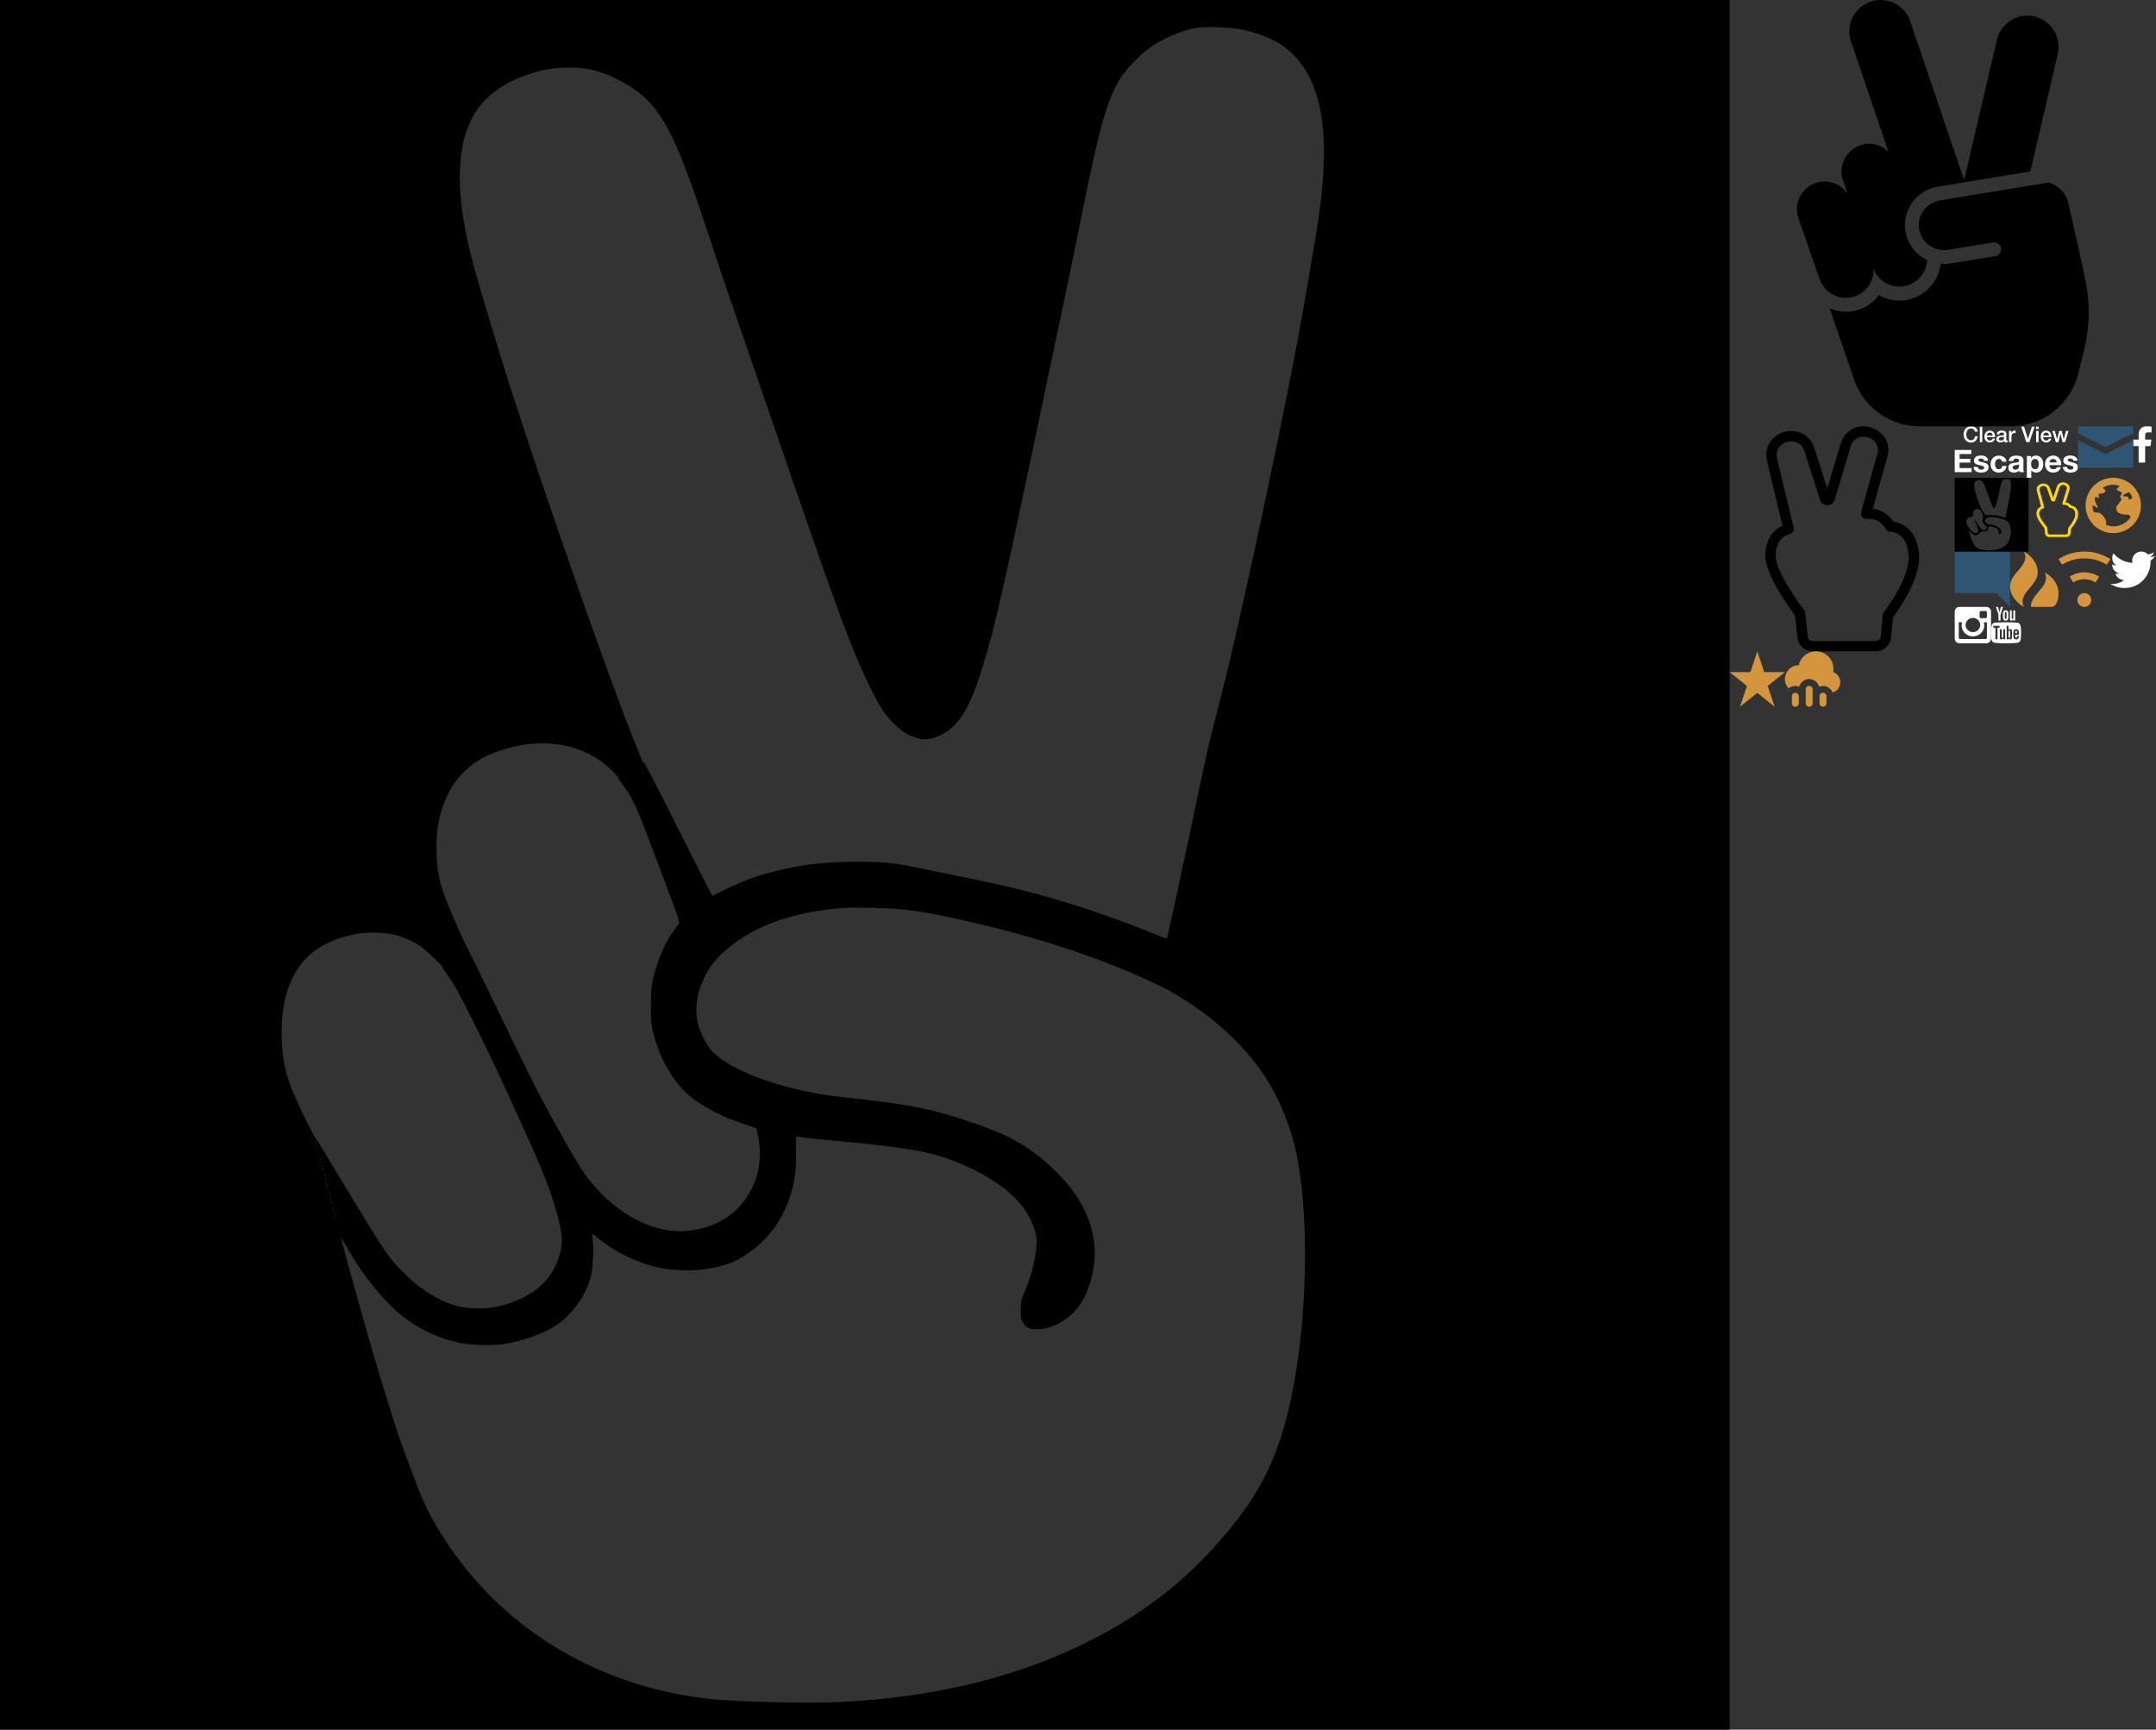 <?xml version="1.0" encoding="utf-8"?><!DOCTYPE svg PUBLIC "-//W3C//DTD SVG 1.1//EN" "http://www.w3.org/Graphics/SVG/1.1/DTD/svg11.dtd"><svg width="2493" height="2000" viewBox="0 0 2493 2000" xmlns="http://www.w3.org/2000/svg" xmlns:xlink="http://www.w3.org/1999/xlink"><rect x="0" y="0" width="2493" height="2000" fill="#333333" stroke="none"/><svg id="clear-view-escapes" data-name="Layer 1" width="142.4" height="59.53" viewBox="0 0 142.4 59.53" x="2260.25" y="492.93" xmlns="http://www.w3.org/2000/svg"><defs><style>.acls-1{fill:#fff}</style></defs><path class="acls-1" d="M19.5 27.52v4.75H5.93v5.51h12.45v4.39H5.93v6.3h13.85v4.75H.28v-25.7H19.5zM27.36 48.59a3 3 0 0 0 .88 1 3.78 3.78 0 0 0 1.24.56 5.84 5.84 0 0 0 1.46.18 5.46 5.46 0 0 0 1.13-.13 3.86 3.86 0 0 0 1.08-.4 2.47 2.47 0 0 0 .85-.75 1.89 1.89 0 0 0 .32-1.13 1.91 1.91 0 0 0-1.53-1.73 30.59 30.59 0 0 0-4.3-1.19q-1.12-.25-2.18-.59a7.38 7.38 0 0 1-1.89-.9 4.35 4.35 0 0 1-1.33-1.4 4 4 0 0 1-.5-2.07 5.6 5.6 0 0 1 .7-3 5.16 5.16 0 0 1 1.85-1.82 8.13 8.13 0 0 1 2.59-.94 15.92 15.92 0 0 1 3-.27 14.79 14.79 0 0 1 2.93.29 7.77 7.77 0 0 1 2.54 1 5.83 5.83 0 0 1 1.8 1.88 6.11 6.11 0 0 1 .89 2.82H34a2.24 2.24 0 0 0-1.12-2 5.1 5.1 0 0 0-2.37-.52 8.77 8.77 0 0 0-.94.05 3.15 3.15 0 0 0-.92.23 1.91 1.91 0 0 0-.7.52 1.38 1.38 0 0 0-.29.92 1.4 1.4 0 0 0 .5 1.12 3.88 3.88 0 0 0 1.31.7 16.38 16.38 0 0 0 1.85.49l2.18.49a21.57 21.57 0 0 1 2.18.61 7.2 7.2 0 0 1 1.89 1 4.63 4.63 0 0 1 1.33 1.48 4.34 4.34 0 0 1 .5 2.18 5.65 5.65 0 0 1-2.66 5.07A7.9 7.9 0 0 1 34 53.37a15.9 15.9 0 0 1-3.11.31 15.36 15.36 0 0 1-3.17-.32A8.35 8.35 0 0 1 25 52.27a6.17 6.17 0 0 1-2-2 6.25 6.25 0 0 1-.85-3.11H27a2.8 2.8 0 0 0 .36 1.43zM51.27 38a3.59 3.59 0 0 0-2.05.56A4.45 4.45 0 0 0 47.87 40a6.23 6.23 0 0 0-.74 1.94 10.54 10.54 0 0 0-.21 2.06 10.11 10.11 0 0 0 .21 2 6.32 6.32 0 0 0 .7 1.89 4 4 0 0 0 1.31 1.39 3.61 3.61 0 0 0 2 .54 3.75 3.75 0 0 0 2.83-1 4.86 4.86 0 0 0 1.24-2.75h4.93a8.43 8.43 0 0 1-2.88 5.65 9.29 9.29 0 0 1-6.08 1.94 10.16 10.16 0 0 1-3.83-.7 8.49 8.49 0 0 1-3-2 8.92 8.92 0 0 1-1.91-3 10.42 10.42 0 0 1-.68-3.83 12.4 12.4 0 0 1 .63-4 9 9 0 0 1 1.9-3.13 8.49 8.49 0 0 1 3-2.1 10.15 10.15 0 0 1 4-.76 11.63 11.63 0 0 1 3.19.43 8.49 8.49 0 0 1 2.73 1.31 6.79 6.79 0 0 1 2.83 5.31h-5A3.43 3.43 0 0 0 51.27 38zM62.82 40.33a5.93 5.93 0 0 1 .9-3 6.13 6.13 0 0 1 2-1.91 8.83 8.83 0 0 1 2.75-1 15.71 15.71 0 0 1 3.08-.31 20.85 20.85 0 0 1 2.84.2 8.72 8.72 0 0 1 2.63.77A5.18 5.18 0 0 1 79 36.67a4.47 4.47 0 0 1 .76 2.72v9.68a19.49 19.49 0 0 0 .14 2.41 4.34 4.34 0 0 0 .5 1.73h-5.19a6.77 6.77 0 0 1-.21-.88 7.44 7.44 0 0 1-.13-.92A6.64 6.64 0 0 1 72 53.17a11.55 11.55 0 0 1-3.38.5 9.1 9.1 0 0 1-2.48-.32 5.68 5.68 0 0 1-2-1 4.69 4.69 0 0 1-1.35-1.73 5.84 5.84 0 0 1-.49-2.48 5.42 5.42 0 0 1 .56-2.61 4.66 4.66 0 0 1 1.44-1.64 6.44 6.44 0 0 1 2-.92 21.75 21.75 0 0 1 2.29-.49q1.15-.18 2.27-.29a13.74 13.74 0 0 0 2-.32 3.43 3.43 0 0 0 1.37-.63 1.38 1.38 0 0 0 .4-1.24 2.72 2.72 0 0 0-.27-1.31 2 2 0 0 0-.72-.69 2.86 2.86 0 0 0-1-.36 8.61 8.61 0 0 0-1.28-.09 3.88 3.88 0 0 0-2.37.65 2.89 2.89 0 0 0-1 2.16h-5.17zm11.8 3.78a2.28 2.28 0 0 1-.81.45 8.28 8.28 0 0 1-1 .27c-.41.07-.81.17-1.2.17s-.82.11-1.22.18a9.24 9.24 0 0 0-1.13.29 3.34 3.34 0 0 0-1 .49 2.3 2.3 0 0 0-.67.77 2.49 2.49 0 0 0-.25 1.19 2.4 2.4 0 0 0 .25 1.15 1.93 1.93 0 0 0 .68.74 2.9 2.9 0 0 0 1 .38 6.48 6.48 0 0 0 1.19.11 4.51 4.51 0 0 0 2.34-.5 3.36 3.36 0 0 0 1.22-1.21 3.87 3.87 0 0 0 .49-1.42 10.06 10.06 0 0 0 .12-1.17v-1.89zM88.56 34.6V37h.07A5.62 5.62 0 0 1 91 34.78a7.29 7.29 0 0 1 3.17-.68 8.07 8.07 0 0 1 3.78.83 7.82 7.82 0 0 1 2.63 2.2 9.31 9.31 0 0 1 1.55 3.19 14.19 14.19 0 0 1 .5 3.8 12.82 12.82 0 0 1-.5 3.6 9.18 9.18 0 0 1-1.53 3.06 7.58 7.58 0 0 1-2.6 2.11 7.69 7.69 0 0 1-3.58.79 7.23 7.23 0 0 1-3.18-.7 6 6 0 0 1-2.39-2.07h-.04v8.82H83.7V34.6h4.86zm6.64 14.76A4.09 4.09 0 0 0 96.56 48a5.43 5.43 0 0 0 .74-1.89 11.19 11.19 0 0 0 .22-2.2 10.32 10.32 0 0 0-.23-2.2 5.86 5.86 0 0 0-.77-1.92 4.33 4.33 0 0 0-1.39-1.37 3.87 3.87 0 0 0-2.08-.42 3.94 3.94 0 0 0-2.11.52 4.22 4.22 0 0 0-1.37 1.35 5.6 5.6 0 0 0-.74 1.91 11.3 11.3 0 0 0-.2 2.22 10.31 10.31 0 0 0 .23 2.2 5.69 5.69 0 0 0 .76 1.8 4.36 4.36 0 0 0 5.58 1.36zM111.15 48.75a5.24 5.24 0 0 0 6 .34 3.21 3.21 0 0 0 1.37-1.64H123a8.54 8.54 0 0 1-3.31 4.79 9.75 9.75 0 0 1-5.4 1.44 10.6 10.6 0 0 1-4-.7 8.22 8.22 0 0 1-3-2 9 9 0 0 1-1.89-3.09 11.34 11.34 0 0 1-.67-4 10.84 10.84 0 0 1 .68-3.89 9 9 0 0 1 4.95-5.18 9.63 9.63 0 0 1 3.87-.76 8.84 8.84 0 0 1 4.14.92 8.26 8.26 0 0 1 2.9 2.46A10.14 10.14 0 0 1 123 41a13.14 13.14 0 0 1 .36 4.14H109.9a5.16 5.16 0 0 0 1.25 3.61zm5.78-9.75a3.59 3.59 0 0 0-2.79-1 4.45 4.45 0 0 0-2 .41 3.89 3.89 0 0 0-1.3 1 3.77 3.77 0 0 0-.68 1.3 5.83 5.83 0 0 0-.23 1.22h8.31a5.91 5.91 0 0 0-1.31-2.93zM130.64 48.59a3 3 0 0 0 .88 1 3.78 3.78 0 0 0 1.24.56 5.83 5.83 0 0 0 1.46.18 5.46 5.46 0 0 0 1.13-.13 3.86 3.86 0 0 0 1.08-.4 2.47 2.47 0 0 0 .81-.72 1.89 1.89 0 0 0 .32-1.13 1.91 1.91 0 0 0-1.56-1.76 30.55 30.55 0 0 0-4.22-1.19q-1.11-.25-2.18-.59a7.39 7.39 0 0 1-1.89-.9 4.36 4.36 0 0 1-1.33-1.4 4 4 0 0 1-.5-2.07 5.6 5.6 0 0 1 .7-3 5.18 5.18 0 0 1 1.85-1.82 8.13 8.13 0 0 1 2.59-.94 15.91 15.91 0 0 1 3-.27 14.79 14.79 0 0 1 2.93.29 7.77 7.77 0 0 1 2.54 1 5.84 5.84 0 0 1 1.85 1.82 6.11 6.11 0 0 1 .88 2.86h-4.86a2.24 2.24 0 0 0-1.12-2 5.1 5.1 0 0 0-2.37-.52 8.77 8.77 0 0 0-.94.05 3.15 3.15 0 0 0-.92.23 1.9 1.9 0 0 0-.7.52 1.38 1.38 0 0 0-.29.92 1.4 1.4 0 0 0 .5 1.12 3.87 3.87 0 0 0 1.31.7 16.33 16.33 0 0 0 1.85.49l2.1.51a21.57 21.57 0 0 1 2.18.61 7.18 7.18 0 0 1 1.89 1 4.63 4.63 0 0 1 1.33 1.48 4.33 4.33 0 0 1 .5 2.18 5.65 5.65 0 0 1-2.68 5.04 7.89 7.89 0 0 1-2.72 1.06 15.9 15.9 0 0 1-3.11.31 15.35 15.35 0 0 1-3.17-.32 8.35 8.35 0 0 1-2.75-1.08 6.18 6.18 0 0 1-2-2 6.25 6.25 0 0 1-.85-3.11h4.86a2.8 2.8 0 0 0 .38 1.42zM23.64 6.29a6.36 6.36 0 0 0-.55-1.43 4 4 0 0 0-.9-1.12A4 4 0 0 0 20.9 3a5.11 5.11 0 0 0-1.71-.26 5 5 0 0 0-2.46.58A4.84 4.84 0 0 0 15 4.85a6.93 6.93 0 0 0-1 2.19 10.16 10.16 0 0 0 0 5 6.92 6.92 0 0 0 1 2.19 4.83 4.83 0 0 0 1.69 1.54 5 5 0 0 0 2.46.57A4.44 4.44 0 0 0 21 16a4.12 4.12 0 0 0 1.38-1 4.71 4.71 0 0 0 .9-1.49 7.13 7.13 0 0 0 .43-1.83h3.05a8.48 8.48 0 0 1-.69 2.93 7.17 7.17 0 0 1-1.59 2.29 7 7 0 0 1-2.35 1.49 8.14 8.14 0 0 1-3 .53 8.43 8.43 0 0 1-3.59-.74 7.88 7.88 0 0 1-2.69-2 9 9 0 0 1-1.69-3 11 11 0 0 1-.59-3.63 11 11 0 0 1 .59-3.6 9 9 0 0 1 1.69-3 8 8 0 0 1 2.69-2 8.29 8.29 0 0 1 3.65-.76A9.46 9.46 0 0 1 22 .6a7.31 7.31 0 0 1 2.34 1.2A6.23 6.23 0 0 1 26 3.72a6.66 6.66 0 0 1 .78 2.58h-3.14zM29.31.62h2.85v17.85h-2.85V.62zM37.49 12.74a5 5 0 0 0 .21 1.45 3.57 3.57 0 0 0 .64 1.23 3.06 3.06 0 0 0 1.08.84 3.54 3.54 0 0 0 1.55.31A3.42 3.42 0 0 0 43 16a3.17 3.17 0 0 0 1.14-1.61h2.7a5.36 5.36 0 0 1-2.1 3.26 5.71 5.71 0 0 1-1.74.85 7 7 0 0 1-2 .29 6.85 6.85 0 0 1-2.7-.5 5.58 5.58 0 0 1-2-1.4 5.93 5.93 0 0 1-1.3-2.12 8.74 8.74 0 0 1-.36-2.77 7.79 7.79 0 0 1 .44-2.61 6.68 6.68 0 0 1 1.25-2.18 5.86 5.86 0 0 1 4.56-2 5.8 5.8 0 0 1 2.74.64 6 6 0 0 1 2 1.69 6.84 6.84 0 0 1 1.17 2.39 7.42 7.42 0 0 1 .2 2.81h-9.5zm6.65-1.88a4.61 4.61 0 0 0-.29-1.3 3.47 3.47 0 0 0-.65-1.09 3.23 3.23 0 0 0-1-.75 3 3 0 0 0-1.31-.29 3.42 3.42 0 0 0-1.36.26 3.11 3.11 0 0 0-1.05.73 3.59 3.59 0 0 0-.7 1.09 3.78 3.78 0 0 0-.29 1.35h6.65zM60 15.59a1.51 1.51 0 0 0 .14.75.58.58 0 0 0 .54.23H61a1.85 1.85 0 0 0 .4 0v2l-.4.04-.49.11-.5.08h-.43a2.75 2.75 0 0 1-1.45-.35 1.74 1.74 0 0 1-.75-1.23 5 5 0 0 1-2.09 1.2 8.22 8.22 0 0 1-2.39.38 5.86 5.86 0 0 1-1.68-.24 4.38 4.38 0 0 1-1.41-.7 3.35 3.35 0 0 1-1-1.18 3.62 3.62 0 0 1-.35-1.68 3.84 3.84 0 0 1 .44-2 3.24 3.24 0 0 1 1.15-1.18 5.21 5.21 0 0 1 1.6-.61q.89-.19 1.79-.29a14.67 14.67 0 0 1 1.48-.21 6.86 6.86 0 0 0 1.24-.21 1.9 1.9 0 0 0 .84-.37 1.27 1.27 0 0 0 .31-.94 1.46 1.46 0 0 0-.26-.9 1.77 1.77 0 0 0-.65-.54 2.82 2.82 0 0 0-.86-.25 6.94 6.94 0 0 0-.9-.06 3.58 3.58 0 0 0-2 .5 2 2 0 0 0-.87 1.55h-2.83a4.29 4.29 0 0 1 .6-2.08 4.14 4.14 0 0 1 1.34-1.33 5.48 5.48 0 0 1 1.84-.7 10.94 10.94 0 0 1 2.1-.2 8.85 8.85 0 0 1 1.88.2 5.34 5.34 0 0 1 1.65.62 3.61 3.61 0 0 1 1.19 1.16A3.19 3.19 0 0 1 60 8.94v6.65zM57.14 12a3.45 3.45 0 0 1-1.6.51q-1 .09-1.9.26a6.12 6.12 0 0 0-.87.21 2.63 2.63 0 0 0-.75.38 1.65 1.65 0 0 0-.51.63 2.14 2.14 0 0 0-.19.94 1.19 1.19 0 0 0 .27.8 2 2 0 0 0 .66.51 3.08 3.08 0 0 0 .85.26 5.3 5.3 0 0 0 .84.07 4.6 4.6 0 0 0 1-.12A3.4 3.4 0 0 0 56 16a2.73 2.73 0 0 0 .81-.76 1.93 1.93 0 0 0 .33-1.14V12zM63.06 5.54h2.68V8h.05a2.88 2.88 0 0 1 .49-1 4.73 4.73 0 0 1 .88-.91 4.4 4.4 0 0 1 1.14-.66 3.41 3.41 0 0 1 1.28-.25 6.21 6.21 0 0 1 .69 0h.39V8L70 7.93a5.06 5.06 0 0 0-.61 0 3.28 3.28 0 0 0-1.36.29 3.13 3.13 0 0 0-1.09.78 4.16 4.16 0 0 0-.75 1.39 6 6 0 0 0-.27 1.9v6.15h-2.86V5.54zM77.19.62h3.25l4.48 14.13H85L89.54.62h3.17l-6.1 17.85h-3.47zM94.42.62h2.85v2.7h-2.85V.62zm0 4.93h2.85v12.92h-2.85V5.54zM102.59 12.74a5 5 0 0 0 .21 1.45 3.57 3.57 0 0 0 .64 1.23 3.06 3.06 0 0 0 1.08.84 3.54 3.54 0 0 0 1.55.31 3.42 3.42 0 0 0 2-.54 3.18 3.18 0 0 0 1.14-1.61h2.7a5.36 5.36 0 0 1-2.1 3.26 5.71 5.71 0 0 1-1.74.85 7 7 0 0 1-2 .29 6.85 6.85 0 0 1-2.7-.5 5.58 5.58 0 0 1-2-1.4 5.93 5.93 0 0 1-1.22-2.15 8.73 8.73 0 0 1-.41-2.77 7.77 7.77 0 0 1 .44-2.61 6.69 6.69 0 0 1 1.25-2.18 5.86 5.86 0 0 1 4.56-2 5.79 5.79 0 0 1 2.74.64 6 6 0 0 1 2 1.69 6.85 6.85 0 0 1 1.16 2.41 7.42 7.42 0 0 1 .19 2.81h-9.5zm6.65-1.88a4.6 4.6 0 0 0-.29-1.3 3.48 3.48 0 0 0-.65-1.09 3.22 3.22 0 0 0-1-.75 3 3 0 0 0-1.3-.28 3.43 3.43 0 0 0-1.36.26 3.12 3.12 0 0 0-1 .73 3.6 3.6 0 0 0-.7 1.09 3.8 3.8 0 0 0-.29 1.35h6.65zM113.1 5.54h3l2.53 9.65 2.42-9.65H124l2.33 9.65L129 5.54h2.9l-4 12.93h-2.93l-2.4-9.6-2.37 9.6h-3z" transform="translate(-.28 -.19)"/></svg><svg id="comment" data-name="Layer 1" width="64" height="64" viewBox="0 0 64 64" x="2260.25" y="637.793" xmlns="http://www.w3.org/2000/svg"><defs><style>.bcls-1{fill:#2f5572}</style></defs><path class="bcls-1" d="M.72.08A.67.67 0 0 0 0 .8v46.48a.72.72 0 0 0 .72.72H48l16 16V.72a.67.67 0 0 0-.72-.72H.8z"/></svg><svg id="facebook" data-name="Layer 1" width="21.23" height="42.01" viewBox="0 0 21.23 42.01" x="2466.65" y="492.93" xmlns="http://www.w3.org/2000/svg"><defs><style>.ccls-1{fill:#fff}</style></defs><path class="ccls-1" d="M21.23.31V7H17.4a3.55 3.55 0 0 0-2.85.91 4.26 4.26 0 0 0-.74 2.72v4.77H21l-1 7.47h-6.19V42H6.27V22.85H0v-7.47h6.27V9.85q0-4.69 2.55-7.28A9 9 0 0 1 15.63 0a39.57 39.57 0 0 1 5.6.31z"/></svg><svg id="fire" data-name="Layer 1" width="56" height="64" viewBox="0 0 56 64" x="2324.25" y="637.793" xmlns="http://www.w3.org/2000/svg"><defs><style>.dcls-1{fill:#d4953d}</style></defs><path class="dcls-1" d="M16 0C24 16 0 24 0 40s16 24 16 24C8.16 48.16 32 40 32 24S16 0 16 0zm24 24c8 16-16 24-16 40h24c3.2 0 8-4 8-16 0-16-16-24-16-24z"/></svg><svg id="globe" data-name="Layer 1" width="64" height="64" viewBox="0 0 64 64" x="2411.583" y="552.46" xmlns="http://www.w3.org/2000/svg"><defs><style>.ecls-1{fill:#d4953f}</style></defs><path class="ecls-1" d="M32 0a32 32 0 1 0 32 32A32 32 0 0 0 32 0zm0 8a23.75 23.75 0 0 1 7.52 1.52c-1.68 1.6-3.6 3-3.28 4.48s5.52 1 5.52 4c0 2.16-3.36 2.8-1 5.28 2.8 2.8-5.12 7.84-5.28 11.52-.24 6.64 6.72 7.76 12.24 7.76 3.36 0 4.24 1.6 4 3.52a24.07 24.07 0 0 1-19.76 10 22.94 22.94 0 0 1-8.48-1.76c1.76-3.52-2.24-10.48-6-12.72-1.84-1.84-5.76-1.12-8-2a23.49 23.49 0 0 1-1.52-6.72 1.42 1.42 0 0 1 1.28-.72c1.52 0 3.6 3 4.72 2.72 1.4-.32-5.96-10.48-2.52-12.48 1.6-1 4.8 3.12 3.76-1.28-1-4.08 2.88-2.24 5.28-3.28 2.08-.88 3.6-3.28 1-4.72a8.55 8.55 0 0 1-1.76-1.52A23.75 23.75 0 0 1 32 8.08V8zm18.48 8.72A26.46 26.46 0 0 1 54 22.48v.24a11.78 11.78 0 0 1-1.76 1.76C50 26.72 49.68 22.8 48.72 22c-1-1-4.8.16-5.28-1-.56-1.48 4-3.4 7.04-4.28z"/></svg><svg id="instagram" data-name="Layer 1" width="42.01" height="42.01" viewBox="0 0 42.01 42.01" x="2260.25" y="701.793" xmlns="http://www.w3.org/2000/svg"><defs><style>.fcls-1{fill:#fff}</style></defs><path class="fcls-1" d="M37.25 35.49V17.77h-3.69a11.77 11.77 0 0 1 .57 3.58 12.12 12.12 0 0 1-1.75 6.36 12.76 12.76 0 0 1-4.76 4.59 13.13 13.13 0 0 1-6.56 1.7 12.78 12.78 0 0 1-9.19-3.71 12 12 0 0 1-3.83-9 11.77 11.77 0 0 1 .49-3.56H4.68v17.76a1.63 1.63 0 0 0 1.6 1.67h29.3a1.63 1.63 0 0 0 1.17-.47 1.59 1.59 0 0 0 .5-1.2zm-7.77-14.57A7.75 7.75 0 0 0 27 15.14a8.28 8.28 0 0 0-6-2.4 8.25 8.25 0 0 0-5.91 2.39 7.75 7.75 0 0 0-2.47 5.78 7.75 7.75 0 0 0 2.47 5.79A8.25 8.25 0 0 0 21 29.1a8.28 8.28 0 0 0 6-2.4 7.75 7.75 0 0 0 2.48-5.78zm7.76-9.84V6.56a1.84 1.84 0 0 0-.54-1.31 1.8 1.8 0 0 0-1.31-.56h-4.78a1.8 1.8 0 0 0-1.31.56 1.84 1.84 0 0 0-.54 1.31v4.52A1.87 1.87 0 0 0 30.6 13h4.8a1.87 1.87 0 0 0 1.85-1.89zM42 5.39v31.23A5.41 5.41 0 0 1 36.62 42H5.39a5.19 5.19 0 0 1-3.8-1.59A5.19 5.19 0 0 1 0 36.62V5.39a5.19 5.19 0 0 1 1.59-3.8A5.19 5.19 0 0 1 5.39 0h31.23a5.19 5.19 0 0 1 3.8 1.59A5.19 5.19 0 0 1 42 5.39z"/></svg><svg id="mail" data-name="Layer 1" width="64" height="48" viewBox="0 0 64 48" x="2402.65" y="492.93" xmlns="http://www.w3.org/2000/svg"><defs><style>.gcls-1{fill:#2f5572}</style></defs><path class="gcls-1" d="M0 0v8l32 16L64 8V0H0zm0 16v32h64V16L32 32z"/></svg><svg viewBox="0 0 66 74" fill-rule="evenodd" clip-rule="evenodd" stroke-linejoin="round" stroke-miterlimit="1.414" width="66" height="74" id="peace03" x="2345.583" y="552.46" xmlns="http://www.w3.org/2000/svg"><path fill="none" d="M0 0h65.34v73.136H0z"/><path d="M57.261 40.898c-.335-3.124-1.55-5.505-3.612-7.079-1.492-1.138-3.106-1.602-4.4-1.775-1.516-2.048-3.734-3.297-6.389-3.61 1.527-5.128 4.192-13.508 4.434-14.27.768-2.12.432-4.228-.948-5.942-1.442-1.79-3.915-2.901-6.454-2.901-3.321 0-6.036 1.806-7.083 4.714a1.685 1.685 0 0 0-.019.055l-4.237 12.614-3.924-10.892c-.904-3.148-3.774-5.176-7.346-5.176-2.464 0-4.814.998-6.286 2.669-1.432 1.626-1.902 3.704-1.323 5.854l4.843 18.015a8.7 8.7 0 0 0-2.808 1.821c-1.502 1.47-2.363 3.431-2.559 5.829-.384 4.686 4.285 11.252 8.903 17.057l.382.482.752 6.138c.226 2.227 2.344 3.933 4.85 3.933H43.69c2.534 0 4.655-1.727 4.855-3.98l.603-5.553c.053-.067.11-.132.17-.208 3.722-4.728 8.596-11.708 7.943-17.795zm-11.315 17.4l-.642 5.906c-.057.76-.763 1.32-1.613 1.32H24.037c-.844 0-1.546-.552-1.611-1.305l-.796-6.513a1.33 1.33 0 0 0-.28-.7c-1.498-1.952-9.345-11.212-8.955-15.973.32-3.898 2.773-5.135 4.456-5.523.857-.199 1.38-.969 1.173-1.739l-5.187-19.294c-.817-3.035 1.836-4.93 4.446-4.93 1.832 0 3.643.934 4.216 3.065l4.813 13.359c.356.988 1.313 1.48 2.27 1.48.972 0 1.945-.51 2.285-1.52l5.04-15.003c.68-1.892 2.321-2.697 3.985-2.697 2.676 0 5.41 2.084 4.291 5.08 0 0-3.59 11.266-4.995 16.184-.262.915.51 1.803 1.542 1.803.044 0 .09-.002.136-.006.209-.015.427-.024.652-.024 1.747 0 3.907.55 5.327 2.839.277.447.785.737 1.356.764 1.712.083 5.244.916 5.822 6.304.666 6.207-6.376 14.545-7.799 16.403-.163.214-.258.461-.278.72z" fill="#ffd900" fill-rule="nonzero"/></svg><svg viewBox="0 0 492.927 492.927" width="492.93" height="492.93" id="pre--83541" x="2000" xmlns="http://www.w3.org/2000/svg"><path d="M409.556 406.216c6.92-27.57 7.387-55.911 1.518-83.725-7.671-36.358-18.191-81.871-19.433-87.477-2.678-12.002-11.787-20.901-22.959-23.955l-125.628 20.707c-2.884.474-5.579 1.482-8.131 2.75-4.198 2.06-7.903 5.011-10.708 8.899-4.491 6.269-6.301 13.908-5.068 21.532 2.084 12.691 12.299 22.096 24.549 23.834 2.822.402 5.693.531 8.625.049l52.239-8.506c4.504-.713 8.61 2.869 9.205 6.631a8.023 8.023 0 0 1-6.624 9.228l-52.238 8.507c-6.379 1.066-8.738.432-10.984.256-.625 5.315-1.97 10.557-4.391 15.52-5.645 11.569-15.457 20.244-27.629 24.412-13.067 4.506-27.191 3.207-39.202-3.631-5.597 7.447-13.325 13.299-22.448 16.482-11.092 3.849-22.91 3.711-34.632-1.273l28.284 82.309c11.109 32.406 41.609 54.163 75.871 54.163h105.457c36.572 0 68.527-24.747 77.666-60.175l6.661-26.537z"/><path d="M144.941 342.559c13.77-4.786 22.063-18.022 21.391-31.866 6.172 16.178 23.906 24.669 40.338 19 12.844-4.417 21.023-16.172 21.6-28.966-12.893-6.165-22.514-18.191-24.965-33.191-1.397-8.602-.227-17.196 3.143-25.006 1.266-2.949 2.805-5.819 4.73-8.497 7.023-9.756 17.41-16.188 29.295-18.118l30-4.948 77.217-12.73 31.718-135.825c4.522-19.439-7.554-38.875-26.987-43.412-19.432-4.562-38.883 7.545-43.418 26.978L271.129 208.21 208.771 24.539c-6.428-18.896-26.873-29.045-45.857-22.601-18.904 6.414-29.021 26.939-22.592 45.834l35.498 104.59 7.922 23.339c-5.965-5.846-13.807-9.493-22.256-9.493-3.461 0-6.99.569-10.438 1.765-16.785 5.765-25.721 24.043-19.943 40.823l5.176 15.04c-6.029-8.756-15.984-13.998-26.471-13.998-3.465 0-7.008.567-10.455 1.78-16.771 5.835-25.605 24.147-19.77 40.901l24.467 70.27c5.855 16.884 24.309 25.575 40.889 19.77z"/></svg><svg version="1" width="2000" height="2000" viewBox="0 0 2000 2000" id="pre--peace" xmlns="http://www.w3.org/2000/svg"><path d="M0 1000v1000h2000V0H0v1000zM1435.3 34c28 6 45.2 14.4 60.3 29.4 34.3 34.3 43.3 96.4 28.3 194.1-3.7 23.9-17.7 105.7-22.9 133-16.7 89-47 233.3-72 343.4-8.6 37.6-11.6 49.9-25.8 105.1-5.8 22.5-10.1 42-26.6 121-7.5 35.7-26.4 122.5-27.1 124.7-.3.8-3.1 0-8.7-2.4-20-8.5-51.5-20.2-78.8-29.4-47.7-15.9-83.4-25.4-134.5-35.9-15.9-3.3-39.8-8.2-53-10.9-43.4-9-48.8-9.6-83-9.6-38.1.1-61.5 2.7-93.5 10.5-26.3 6.4-41.6 12.4-74.2 28.8-.4.2-18.3-34.9-39.8-77.9-28-55.9-39.4-77.8-40.1-76.8-.5.8-.9.9-.9.2 0-.6-3.4-9.4-7.6-19.5C709.8 800.4 632 578.6 590 447.5c-10.4-32.5-34.4-111.7-40.9-135-26.6-95.3-22.8-160.6 11.5-196.5 12.6-13.1 28.8-22.8 50.2-30 15.1-5.1 25.6-7 40.7-7.7 24.3-1 40.2 2.4 62 13.2 30.4 15.1 47.1 32.7 63.9 67.5 11.8 24.6 22.4 53.1 44 118.8 5.7 17.4 15.4 46.1 21.4 63.7C944.5 637.3 956.1 670.4 975.7 723c15.4 41.4 33.5 80.8 45.1 98.5 6.7 10.3 20.3 23.4 28.3 27.4 13.2 6.5 22 7.5 32.2 3.8 9.5-3.5 15.5-7.3 22.3-14.2 12.7-12.9 21.4-31.1 33.4-70.1 13.3-42.9 24.5-92.6 66-290.4 10-47.6 22.8-108.6 28.5-135.5 5.7-27 15.4-73.8 21.4-104 18.2-90.7 26.9-121.5 41.7-146.6 5.9-10.1 21.3-26.4 33.4-35.6 15.3-11.5 38.3-21.4 56.5-24.3 10.3-1.5 39.6-.4 50.8 2zM648 861.1c15.5 2.2 35.6 10.4 47.5 19.4 7.7 5.8 19.5 17.4 19.5 19.2 0 .7 1.9 3.7 4.1 6.6 11.5 14.5 15.6 23.2 34.2 72.2 27.2 71.7 33 87.8 32.1 89-9.3 12.3-12.1 16.6-16.3 25-6.1 12.4-11.2 27-14.2 40.6-1.9 8.8-2.3 13.3-2.3 29.9 0 17.6.2 20.6 2.6 30.7 3.2 13.5 9.2 28.8 15.5 39.8 14.5 25.3 27.4 37.5 54.8 51.7 13.1 6.8 17.8 8.7 35.5 14.7l13.5 4.7 1.2 4.9c5.4 21.8 3.2 45.9-6 64-14.6 29.1-39.3 45.7-73.6 49.6-43.8 4.9-94.5-25-125.7-74.3-8.8-14-24.7-42-41.5-73.3-12.7-23.7-20.6-39.9-61.5-124.5-13.1-27.2-24.6-50.6-25.6-52-2.2-3.1-18.3-39.1-24.9-55.6-9.2-23-12.2-38.3-12.2-62.4 0-19.2 1.8-31.1 6.9-46.9 10.9-33.3 32.5-54.9 65.7-65.9 25.6-8.5 46.1-10.5 70.7-7.1zm394.7 190.4c19.3 2 29.9 3.7 56.8 9.5 86.2 18.5 161.8 42.4 223.5 70.5 21.2 9.6 26.1 12.1 40 20.5 43.8 26.4 79.5 60.3 103 98 12.7 20.3 24.9 49.6 30.9 74.1 18 74.3 15.7 205.6-5.4 299.3-11.1 49.2-27 86.7-51.8 121.6-16.4 23-37.6 47.3-60.8 69.6-62.8 60.3-150.7 106.3-249.9 130.9-51.7 12.7-99.8 19.6-159 22.6-34.4 1.8-118.4-.3-149-3.6-134.6-14.8-248.2-85.9-314.9-197.4-9.8-16.3-17.7-32.8-24.6-51.4-3.5-9.5-8.4-22.6-11-29.1-10.3-26.5-29.1-86.4-47.9-152.6-13.2-46.4-28.6-102.4-28.2-102.7.2-.2 3 4.5 6.4 10.4 17.8 31.9 42.7 62.8 64.4 80 20.3 16.1 45.1 27.3 71.1 31.9 11.1 2 34.9 2.3 46.2.5 20-3.1 43.2-11 57.9-19.9 19.2-11.5 36.8-35.3 42.7-57.7 2.5-9.4 3.6-33.1 2.2-43.7-1.1-7.6-1.4-7.6 7.2-.4 18.9 15.7 45.5 28.4 70.3 33.6 14.1 3 37.6 3.7 51.9 1.6 22.7-3.4 33-7 47.8-16.8 24.4-16 41.8-39 51-67.2 5.4-16.6 6.9-27.4 7-49.9v-19.8l3 .5c7.5 1.3 21.4 2.8 52 5.6 83.5 7.7 111.4 13.6 148.3 31.5 41.8 20.3 65.7 44.2 73.3 73.3 1.6 6.1 1.9 9.3 1.4 15.7-1.4 17.4-6.2 36-13.7 52.8-3.7 8.4-4.1 10.1-4.5 19.7-.4 9.5-.2 10.9 1.9 15 3.5 6.8 7.5 9 16.3 9 14.7 0 30.6-7.1 42.5-19 9.7-9.6 16.5-22.7 21.1-40.5 12.8-49.9-7.6-97.4-59.8-139.6-21.4-17.2-42.2-27.8-79.2-40.3-40.9-13.9-67.7-19.7-115.1-25.1-46.8-5.2-57-6.6-73.5-10-51.7-10.4-97.4-30.2-112.5-48.7-7-8.6-13.5-22.3-15.6-32.8-3.1-15.6-.5-32.4 7.6-49.8 5.1-10.9 11-19 20.1-27.8 31.8-30.5 78.5-48.5 138.9-53.4 14.1-1.2 52.1-.3 69.7 1.5zm-586.2 29.3c10.2 2.8 20.3 7.3 28.7 12.7 7.1 4.7 26.8 23.3 26.8 25.4 0 .5 2.5 4.5 5.6 8.8 8.2 11.5 11.4 17.3 30.7 55.8 17.5 35.1 31.7 64.9 47.2 99.5 4.6 10.2 10.1 22.4 12.4 27.3 25.2 54.3 39.4 95.3 41.7 120.7 1.2 14.1-5.8 34.4-16.5 47.6-12.9 15.9-35.8 28.1-61.6 32.9-13.2 2.5-32.9 1.7-45-1.9-19.9-5.9-40.2-18.6-58.4-36.6-18.2-17.9-21.8-23.2-66.5-96.9-12.2-20.1-25.3-41.8-29-48.1-3.8-6.3-7.5-12-8.2-12.6-1.6-1.3-18.3-35.5-24.8-50.8-10.2-23.7-13.9-42.7-13.9-70.1 0-31.7 5.7-54.3 18.8-74.6 13.6-21.1 37.1-34.6 70.5-40.5 10.4-1.8 32.3-1.1 41.5 1.4zm-90.8 241.4c-.3.8-.6.5-.6-.6-.1-1.1.2-1.7.5-1.3.3.3.4 1.2.1 1.9zm1 4c-.3.8-.6.5-.6-.6-.1-1.1.2-1.7.5-1.3.3.3.4 1.2.1 1.9zm4 15c-.3.8-.6.5-.6-.6-.1-1.1.2-1.7.5-1.3.3.3.4 1.2.1 1.9zm1 4c-.3.8-.6.5-.6-.6-.1-1.1.2-1.7.5-1.3.3.3.4 1.2.1 1.9zm1 4c-.3.8-.6.5-.6-.6-.1-1.1.2-1.7.5-1.3.3.3.4 1.2.1 1.9zm1 4c-.3.8-.6.5-.6-.6-.1-1.1.2-1.7.5-1.3.3.3.4 1.2.1 1.9zm2 7c-.3.8-.6.5-.6-.6-.1-1.1.2-1.7.5-1.3.3.3.4 1.2.1 1.9zm1 4c-.3.8-.6.5-.6-.6-.1-1.1.2-1.7.5-1.3.3.3.4 1.2.1 1.9zm1 4c-.3.8-.6.5-.6-.6-.1-1.1.2-1.7.5-1.3.3.3.4 1.2.1 1.9zm1 4c-.3.8-.6.5-.6-.6-.1-1.1.2-1.7.5-1.3.3.3.4 1.2.1 1.9zm2 7c-.3.8-.6.5-.6-.6-.1-1.1.2-1.7.5-1.3.3.3.4 1.2.1 1.9zm1 4c-.3.8-.6.5-.6-.6-.1-1.1.2-1.7.5-1.3.3.3.4 1.2.1 1.9zm1 4c-.3.8-.6.5-.6-.6-.1-1.1.2-1.7.5-1.3.3.3.4 1.2.1 1.9zm1 4c-.3.8-.6.5-.6-.6-.1-1.1.2-1.7.5-1.3.3.3.4 1.2.1 1.9zm2 7c-.3.8-.6.5-.6-.6-.1-1.1.2-1.7.5-1.3.3.3.4 1.2.1 1.9zm1 4c-.3.8-.6.5-.6-.6-.1-1.1.2-1.7.5-1.3.3.3.4 1.2.1 1.9zm1 4c-.3.8-.6.5-.6-.6-.1-1.1.2-1.7.5-1.3.3.3.4 1.2.1 1.9z"/></svg><svg version="1" width="85.333" height="85.333" viewBox="0 0 64 64" id="pre--peace02" x="2260.25" y="552.46" xmlns="http://www.w3.org/2000/svg"><path d="M0 32v32h64V0H0v32zM48.8 5.9c.2 2.4-.9 9.9-2.4 16.6l-2.6 12.2-4.7-1.4c-2.5-.8-6.4-1.2-8.7-1-3.8.4-4.1.2-6.3-3.6C20.8 23 17 11.3 17 6.9c0-2.9.5-3.9 2-4.4 4.4-1.4 5.7.2 9.6 11.5 2 6.1 4.3 11.5 5 12.1 1.4 1.2 3.1-3.8 5.4-15.6C40.7 2 41.5.8 45.3 1.2c3 .3 3.2.6 3.5 4.7zm-25.3 24c.9 1.8 1.2 4.1.9 5.9-.5 2.2-.1 3.4 1.7 5 1.8 1.7 2 2.4 1 3.6-1.8 2.2-4 .9-7.2-4.2-3.4-5.4-3.6-5.1-.8 1.2 2.2 5.1 1.9 6.6-1.5 6.6-2.4 0-7.6-6.7-7.6-9.9 0-2.2 1.9-4.1 4.2-4.1 1.3 0 1.8-.8 1.8-2.9 0-4.8 5.2-5.6 7.5-1.2zm17.2 5.7c4.8 1.4 5.7 2.1 7 5.2 1.7 4.1 1.2 10.5-1.2 15.1-2.2 4.3-8.8 7.1-16.6 7.1-9.8 0-13.5-2.9-16.4-12.5L12 45.6l2.3 2.2c2.8 2.7 5.1 2.8 6.9.4.7-.9 2.6-1.7 4.3-1.7 2.3 0 3.1-.5 3.3-2.3.4-2.5 1.5-2.7 6.1-1.1 2.3.8 3.1 1.7 3.1 3.5 0 2.7 1.5 3.2 2.4.8 1-2.5-3.5-6-8.8-6.8-5-.8-6.7-2.6-4.6-5.1 1.6-1.9 6.8-1.9 13.7.1z"/></svg><svg viewBox="0 0 260.245 260.245" width="260.25" height="260.25" id="pre--proxy.duckduckgo.com" x="2000" y="492.93" xmlns="http://www.w3.org/2000/svg"><path d="M218.783 146.7c-1.236-12.878-5.72-22.697-13.326-29.186-5.501-4.693-11.454-6.609-16.23-7.32-5.591-8.444-13.769-13.598-23.562-14.885 5.629-21.146 15.459-55.701 16.354-58.843 2.831-8.742 1.594-17.433-3.498-24.501C173.204 4.586 164.082.001 154.716 0c-12.251-.001-22.262 7.448-26.124 19.44-.024.075-.048.15-.07.227l-15.628 52.014-14.475-44.914C95.085 13.784 84.5 5.425 71.323 5.425c-9.09 0-17.757 4.113-23.186 11.004-5.28 6.703-7.014 15.275-4.88 24.138l17.863 74.287c-3.947 1.802-7.464 4.343-10.355 7.507-5.54 6.063-8.716 14.149-9.44 24.034-1.416 19.325 15.805 46.4 32.837 70.336.519.729.999 1.403 1.41 1.986l2.774 25.312c.834 9.182 8.646 16.217 17.89 16.217h72.49c9.346 0 17.168-7.123 17.906-16.415l2.224-22.895c.195-.277.404-.543.626-.858 13.732-19.493 31.709-48.278 29.301-73.378zm-41.736 71.748l-2.37 24.354c-.21 3.133-2.812 5.443-5.95 5.443h-72.49c-3.115 0-5.705-2.275-5.945-5.381l-2.936-26.854a5.86 5.86 0 0 0-1.029-2.885c-5.529-8.053-34.472-46.233-33.032-65.868 1.178-16.073 10.226-21.171 16.433-22.774 3.161-.817 5.093-3.992 4.329-7.167L54.924 37.755c-3.014-12.516 6.772-20.331 16.398-20.331 6.758 0 13.438 3.854 15.552 12.64l17.753 55.087c1.313 4.073 4.842 6.099 8.37 6.099 3.589 0 7.177-2.096 8.43-6.266l18.587-61.864C142.527 15.319 148.58 12 154.715 12c9.871.001 19.953 8.595 15.829 20.95 0 0-13.245 46.454-18.426 66.731-.965 3.773 1.884 7.434 5.688 7.434.165 0 .333-.008.502-.022a29.068 29.068 0 0 1 2.404-.102c6.445 0 14.411 2.268 19.649 11.707 1.024 1.846 2.895 3.04 5.003 3.153 6.315.34 19.341 3.775 21.474 25.995 2.456 25.592-23.516 59.975-28.765 67.637a5.935 5.935 0 0 0-1.026 2.965z"/></svg><svg id="rain" data-name="Layer 1" width="64" height="64" viewBox="0 0 64 64" x="2064" y="753.18" xmlns="http://www.w3.org/2000/svg"><defs><style>.mcls-1{fill:#d4953f}</style></defs><path class="mcls-1" d="M36 0a20.42 20.42 0 0 0-20 16A16 16 0 0 0 0 32a15.4 15.4 0 0 0 4.27 10.72A11.88 11.88 0 0 1 12 40a10.51 10.51 0 0 1 4.47 1A12 12 0 0 1 28 32a12.06 12.06 0 0 1 11.51 9A11.84 11.84 0 0 1 44 40a11.94 11.94 0 0 1 11 7.52A12.07 12.07 0 0 0 64 36c0-5.2-3.36-10.32-8-12v-4A20 20 0 0 0 36 0zm-9.27 40A4 4 0 0 0 24 44v16a4 4 0 1 0 8 0V44a4 4 0 0 0-4.71-4h-.56zm-16 8A4 4 0 0 0 8 52v8a4 4 0 1 0 8 0v-8a4 4 0 0 0-4.71-4h-.54zm32 0A4 4 0 0 0 40 52v8a4 4 0 1 0 8 0v-8a4 4 0 0 0-4.71-4h-.58z" transform="translate(-.04)"/></svg><svg id="star" data-name="Layer 1" width="64" height="64" viewBox="0 0 64 64" x="2000" y="753.18" xmlns="http://www.w3.org/2000/svg"><defs><style>.ncls-1{fill:#d4953f}</style></defs><path class="ncls-1" d="M32 0l-8 24H0l20 16-8 24 20-16 20 16-8-24 20-16H40z"/></svg><svg id="twitter" data-name="Layer 1" width="51.78" height="42.06" viewBox="0 0 51.78 42.06" x="2440.25" y="637.793" xmlns="http://www.w3.org/2000/svg"><defs><style>.ocls-1{fill:#fff}</style></defs><path class="ocls-1" d="M51.78 5a22.23 22.23 0 0 1-5.32 5.52v1.38a30.15 30.15 0 0 1-1.25 8.53 30.81 30.81 0 0 1-3.76 8.13 32.1 32.1 0 0 1-6.06 6.92 27 27 0 0 1-8.48 4.8 31 31 0 0 1-10.62 1.8A29.47 29.47 0 0 1 0 37.29a22.71 22.71 0 0 0 2.56.13 20.78 20.78 0 0 0 13.17-4.53 10.63 10.63 0 0 1-9.92-7.36 13.45 13.45 0 0 0 2 .16 11 11 0 0 0 2.79-.36 10.44 10.44 0 0 1-6.09-3.67 10.25 10.25 0 0 1-2.41-6.75v-.13a10.52 10.52 0 0 0 4.8 1.34 10.6 10.6 0 0 1-3.45-3.78 10.34 10.34 0 0 1-1.28-5.07 10.4 10.4 0 0 1 1.45-5.33 30.08 30.08 0 0 0 9.71 7.83A29.57 29.57 0 0 0 25.53 13a11.79 11.79 0 0 1-.26-2.43 10.23 10.23 0 0 1 3-7.48 10.64 10.64 0 0 1 15 0l.21.22A20.81 20.81 0 0 0 50.33.8a10.3 10.3 0 0 1-4.67 5.85A21.14 21.14 0 0 0 51.78 5z"/></svg><svg id="wifi" data-name="Layer 1" width="60" height="64" viewBox="0 0 60 64" x="2380.25" y="637.793" xmlns="http://www.w3.org/2000/svg"><defs><style>.pcls-1{fill:#d4953e}</style></defs><path class="pcls-1" d="M29.88 0A55.39 55.39 0 0 0 0 8.72l4.22 6.48a47.32 47.32 0 0 1 25.66-7.28 47.31 47.31 0 0 1 25.9 7.28L60 8.72A55.53 55.53 0 0 0 29.88 0zm0 24a31.08 31.08 0 0 0-17 5l4.22 6.72A23.09 23.09 0 0 1 29.8 32a24.17 24.17 0 0 1 13 3.76L47 29a32.37 32.37 0 0 0-17.2-5h.07zm0 24a8 8 0 1 0 8 8 8 8 0 0 0-8-8z"/></svg><svg id="youtube" data-name="Layer 1" width="34.75" height="42" viewBox="0 0 34.75 42" x="2302.26" y="701.793" xmlns="http://www.w3.org/2000/svg"><defs><style>.qcls-1{fill:#fff}</style></defs><path class="qcls-1" d="M22.13 29.15v5q0 1.57-.91 1.57a1.5 1.5 0 0 1-1.06-.52v-7.11a1.5 1.5 0 0 1 1.06-.54q.91 0 .91 1.6zm7.92 0v1.08h-2.1v-1.06q0-1.59 1.06-1.59t1 1.59zM7.42 24h2.5v-2.14h-7.3v2.2h2.46V37.4h2.34V24zm6.75 13.4h2.09V25.82h-2.09v8.86a1.86 1.86 0 0 1-1.31 1 .48.48 0 0 1-.49-.47 6.52 6.52 0 0 1 0-.82v-8.57h-2.14V35a5.79 5.79 0 0 0 .19 1.71 1.26 1.26 0 0 0 1.36.87 3.43 3.43 0 0 0 2.39-1.43v1.25zm10.05-3.47v-4.6A8.33 8.33 0 0 0 24 27a1.63 1.63 0 0 0-1.67-1.31A2.82 2.82 0 0 0 20.16 27v-5.1h-2.08v15.5h2.09v-1.13a2.91 2.91 0 0 0 2.18 1.31A1.62 1.62 0 0 0 24 36.27a8.61 8.61 0 0 0 .22-2.35zm7.92-.24v-.3H30a11.6 11.6 0 0 1 0 1.43.9.9 0 0 1-.94.85q-1.08 0-1.08-1.61V32h4.19v-2.41a4.65 4.65 0 0 0-.66-2.72 3.2 3.2 0 0 0-5 0 4.52 4.52 0 0 0-.66 2.72v4.05a4.4 4.4 0 0 0 .66 2.72 3 3 0 0 0 2.49 1.2 2.9 2.9 0 0 0 3-2.51 10.31 10.31 0 0 0 .09-1.36zM17.89 12.3V7.38q0-1.61-1-1.61t-1 1.61v4.92q0 1.64 1 1.64t1-1.64zm16.85 17.6a40.6 40.6 0 0 1-.61 8.2 4.45 4.45 0 0 1-1.36 2.32 4.1 4.1 0 0 1-2.39 1.08 125.31 125.31 0 0 1-13 .49 125.31 125.31 0 0 1-13-.49A4.15 4.15 0 0 1 2 40.42 4.28 4.28 0 0 1 .63 38.1 39.76 39.76 0 0 1 0 29.9a40.6 40.6 0 0 1 .61-8.2A4.45 4.45 0 0 1 2 19.37a4.25 4.25 0 0 1 2.41-1.1q4.29-.47 13-.47t13 .47a4.4 4.4 0 0 1 3.75 3.42 39.76 39.76 0 0 1 .58 8.21zM11.35 0h2.39l-2.83 9.35v6.35H8.57V9.35a39.68 39.68 0 0 0-1.43-5Q6.27 2 5.61 0H8.1l1.67 6.16zM20 7.8v4.1a4.59 4.59 0 0 1-.66 2.76 2.88 2.88 0 0 1-2.49 1.19 2.9 2.9 0 0 1-2.46-1.19 4.68 4.68 0 0 1-.66-2.76V7.8a4.59 4.59 0 0 1 .66-2.74 2.9 2.9 0 0 1 2.46-1.19 2.88 2.88 0 0 1 2.49 1.19A4.59 4.59 0 0 1 20 7.8zM27.87 4v11.7h-2.13v-1.27a3.37 3.37 0 0 1-2.41 1.45A1.31 1.31 0 0 1 22 15a6 6 0 0 1-.19-1.76V4h2.13v8.6a6.14 6.14 0 0 0 0 .82.49.49 0 0 0 .47.52 1.87 1.87 0 0 0 1.31-1V4h2.16z"/></svg></svg>